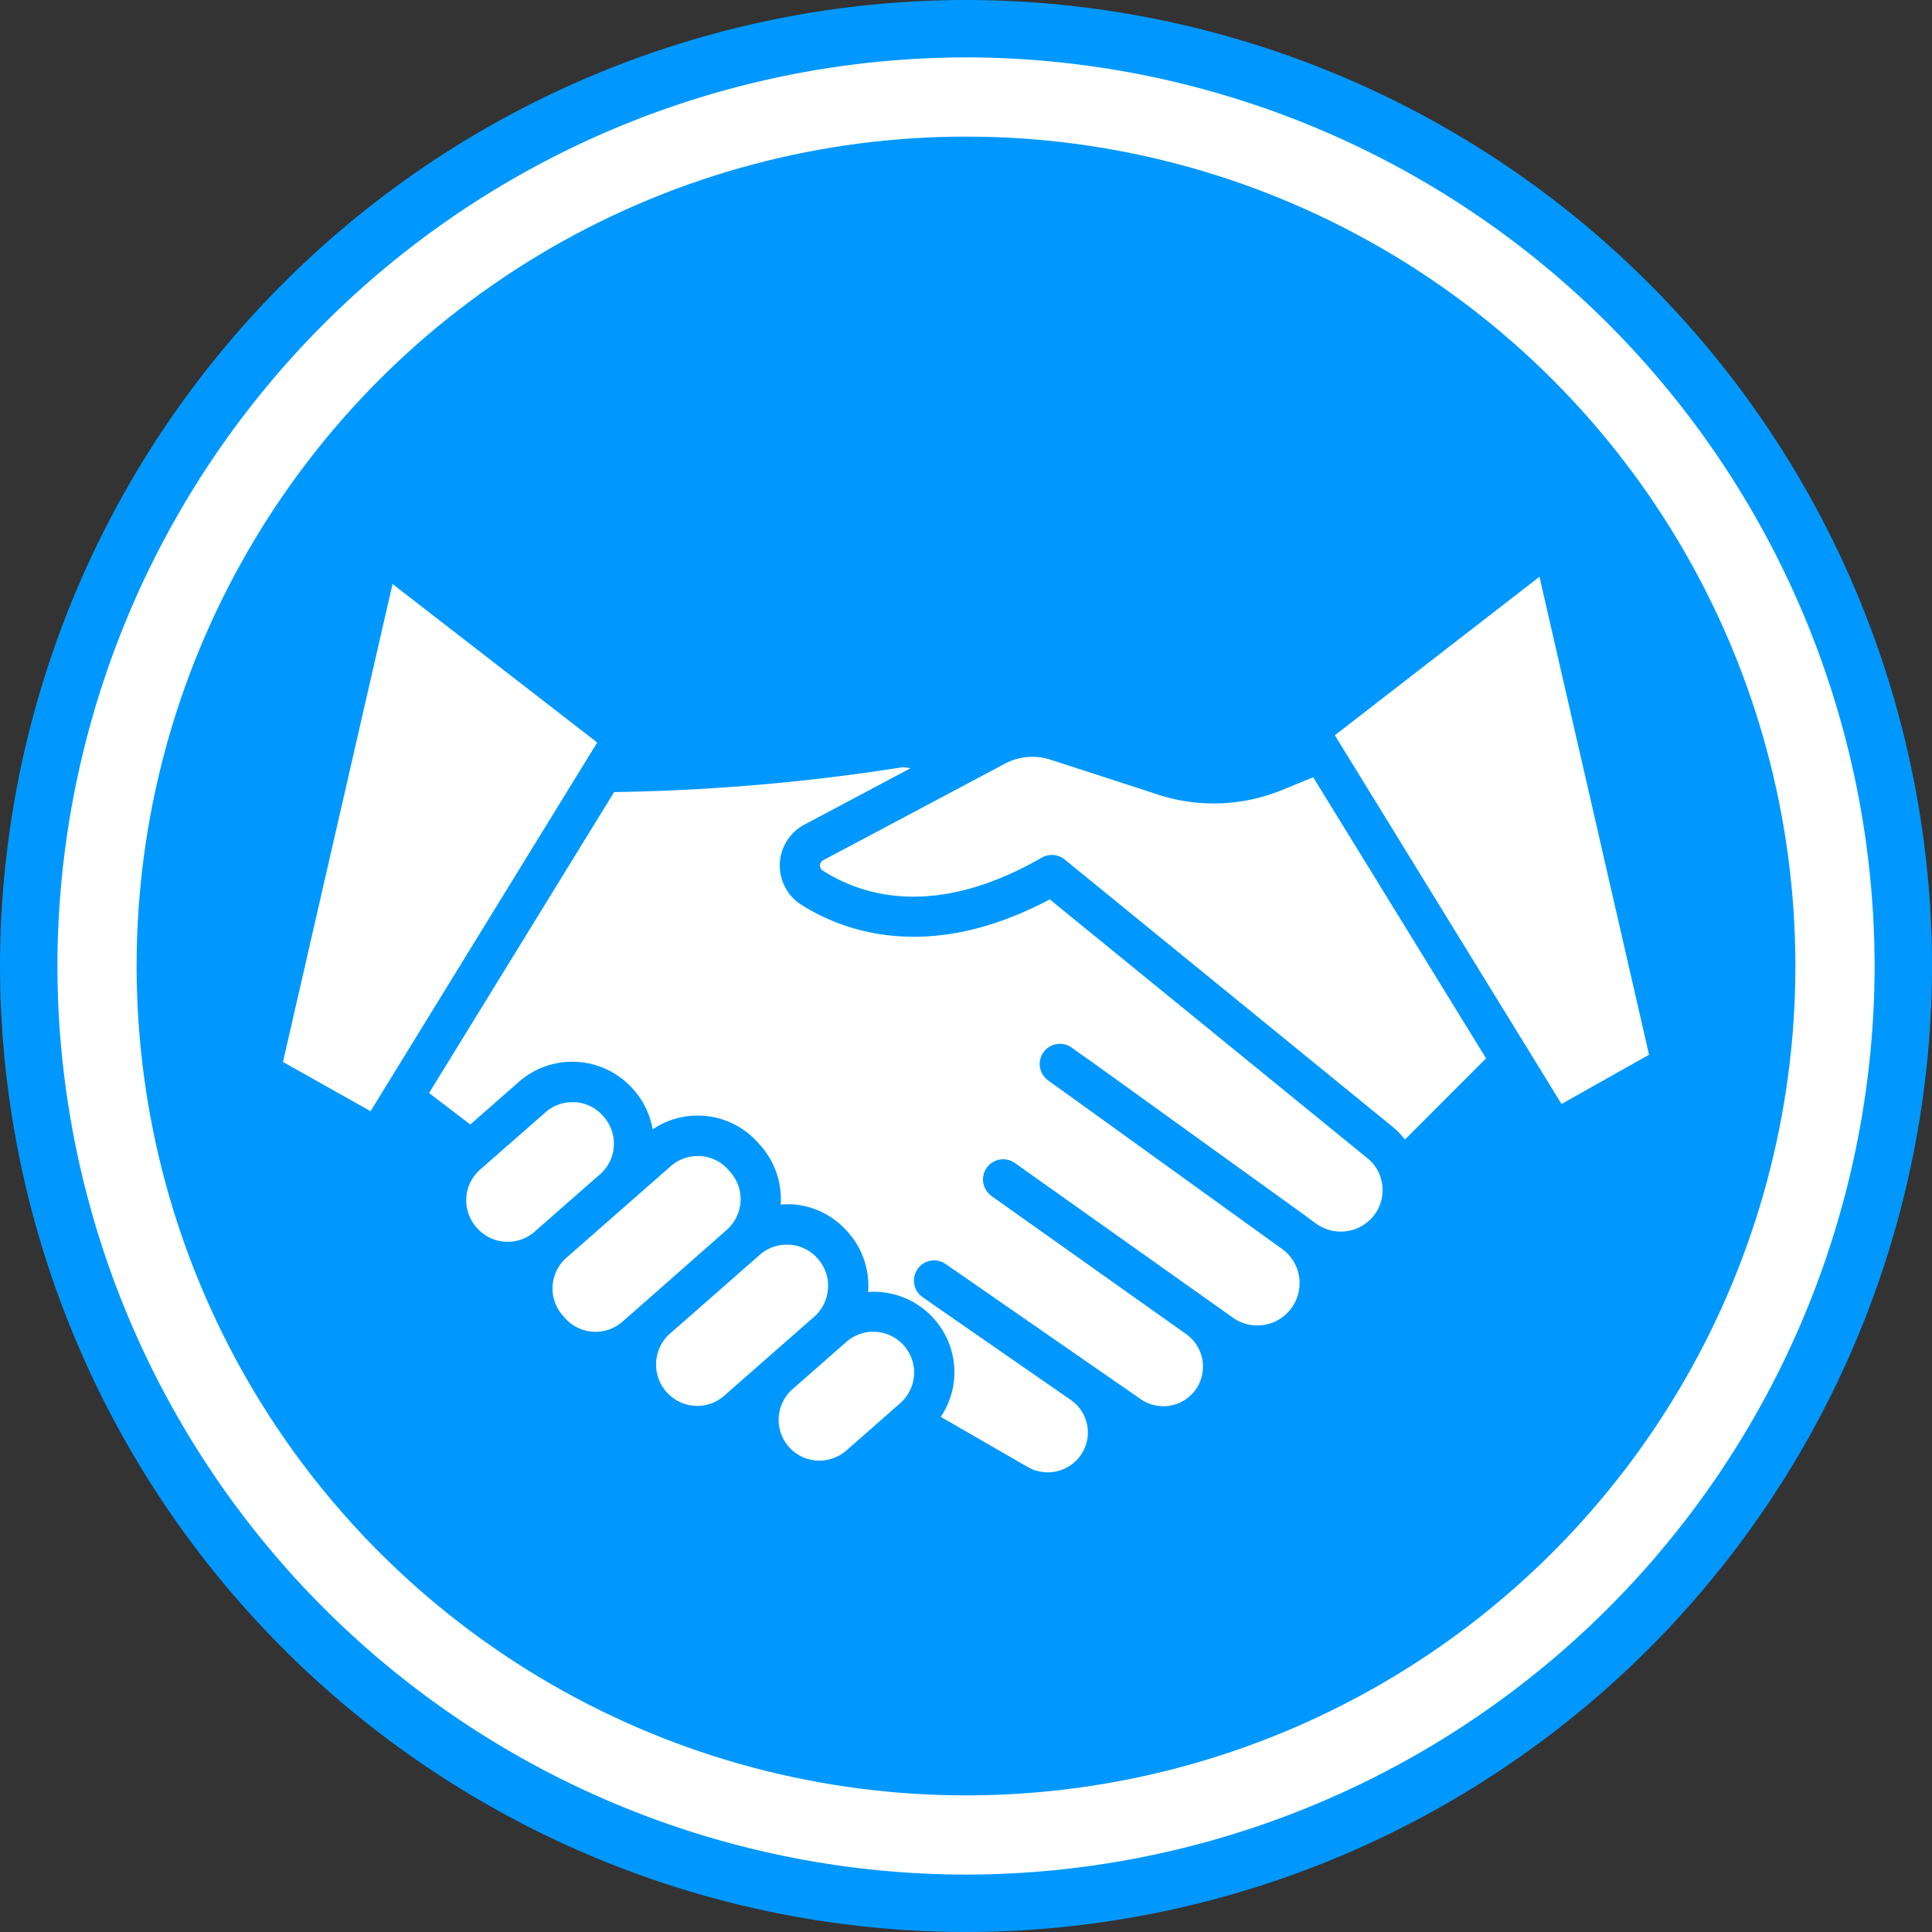 <svg xmlns="http://www.w3.org/2000/svg" width="175" height="175" viewBox="0 0 175 175"><rect x="0" y="0" width="175" height="175" fill="#333333" stroke="none"/><g transform="translate(454.101 194.143)"><circle cx="84.901" cy="84.901" r="84.901" transform="translate(-451.501 -191.545)" fill="#fff"/><circle cx="84.901" cy="84.901" r="84.901" transform="translate(-451.501 -191.545)" fill="#fff"/><path d="M-366.6-19.143a87.6,87.6,0,0,1-87.5-87.5,87.6,87.6,0,0,1,87.5-87.5,87.6,87.6,0,0,1,87.5,87.5A87.6,87.6,0,0,1-366.6-19.143Zm0-169.8a82.4,82.4,0,0,0-82.3,82.3,82.4,82.4,0,0,0,82.3,82.3,82.4,82.4,0,0,0,82.3-82.3A82.4,82.4,0,0,0-366.6-188.945Z" fill="#0098ff"/><circle cx="75.126" cy="75.126" r="75.126" transform="translate(-441.727 -181.77)" fill="#0098ff"/><path d="M-388.271-82.745a3.694,3.694,0,0,0,.337-5.211l-.2-.233a3.652,3.652,0,0,0-2.532-1.237h-.246a3.664,3.664,0,0,0-2.433.917l-4.95,4.344-4.507,3.957A3.7,3.7,0,0,0-403.139-75l.206.237a3.7,3.7,0,0,0,5.213.337l3.464-3.042Zm0,0" fill="#fff"/><path d="M-375-73.511a3.682,3.682,0,0,0-2.434.916l-4.881,4.284a3.7,3.7,0,0,0-.34,5.215,3.694,3.694,0,0,0,5.213.34l4.882-4.286a3.69,3.69,0,0,0,.342-5.21A3.694,3.694,0,0,0-375-73.511Zm0,0" fill="#fff"/><path d="M-418.546-141.245l-9.923,43.295,7.933,4.457,20.529-33.394Zm0,0" fill="#fff"/><path d="M-399.752-87.772a3.694,3.694,0,0,0,.34-5.214l-.064-.073a3.664,3.664,0,0,0-2.534-1.249h-.245a3.675,3.675,0,0,0-2.434.918l-5.926,5.191a3.7,3.7,0,0,0-.34,5.214,3.711,3.711,0,0,0,5.23.453l.049-.041.449-.4,4.51-3.96Zm0,0" fill="#fff"/><path d="M-379.1-77.429a3.67,3.67,0,0,0-.911-2.679l-.053-.06A3.661,3.661,0,0,0-382.6-81.4h-.245a3.667,3.667,0,0,0-2.433.917l-.58.509-5.989,5.258-1.591,1.389a3.751,3.751,0,0,0-.264,5.3,3.752,3.752,0,0,0,2.513,1.224,3.654,3.654,0,0,0,2.678-.91l8.154-7.157a3.673,3.673,0,0,0,1.25-2.552Zm0,0" fill="#fff"/><path d="M-330.247-89.236l-28.767-23.441c-11.016,5.849-18.816,2.839-22.547.458a4.2,4.2,0,0,1-1.223-5.818,4.192,4.192,0,0,1,1.577-1.429l9.588-5.093c-.247-.037-.489-.069-.707-.091a185.474,185.474,0,0,1-26.149,2.253l-16.761,27.26,3.736,2.848,4.393-3.857a7.348,7.348,0,0,1,10.37.675h0l.063.073a7.288,7.288,0,0,1,1.69,3.556,7.214,7.214,0,0,1,4.54-1.237,7.3,7.3,0,0,1,5.045,2.486l.207.237a7.3,7.3,0,0,1,1.807,5.32v.01a7.8,7.8,0,0,1,1.014-.033,7.3,7.3,0,0,1,5.045,2.486l.052.06h0a7.3,7.3,0,0,1,1.813,5.324c0,.024-.011.048-.013.072a7.306,7.306,0,0,1,7.806,6.77,7.373,7.373,0,0,1,0,1.008,7.29,7.29,0,0,1-1.216,3.536L-361-61.256a3.649,3.649,0,0,0,4.938-1.307,3.581,3.581,0,0,0-1.072-4.79l-12.551-8.7c-.01,0-.015-.019-.024-.027l-.846-.585a1.827,1.827,0,0,1-.418-2.55,1.827,1.827,0,0,1,2.5-.454l17.7,12.261a3.6,3.6,0,0,0,5.005-.907l0,0a3.612,3.612,0,0,0-.883-4.98l-17.615-12.494c-.011,0-.014-.019-.025-.027a1.829,1.829,0,0,1-.43-2.551,1.829,1.829,0,0,1,2.551-.43l19.748,14.011a3.828,3.828,0,0,0,5.336-.92,3.827,3.827,0,0,0-.779-5.231L-359.11-96.246a1.828,1.828,0,0,1-.506-2.536,1.827,1.827,0,0,1,2.534-.505c.032.021.063.042.094.065l1.453,1.037h.019L-335.823-84c.037.026.064.06.1.086l.325.234a1.655,1.655,0,0,1,.176.139l.353.242a3.808,3.808,0,0,0,5.193-.717,3.748,3.748,0,0,0,.655-3.387,3.653,3.653,0,0,0-1.226-1.837Zm0,0" fill="#fff"/><path d="M-314.656-141.9l-18.535,14.357,17.145,27.888h0l.819,1.332,2.569,4.177,7.926-4.46Zm0,0" fill="#fff"/><path d="M-337.952-122.594a16.3,16.3,0,0,1-11.3.411l-9.73-3.159a5.3,5.3,0,0,0-4.055.353l-3.3,1.752c-.035.017-.066.039-.1.055l-13.07,6.944a.551.551,0,0,0-.313.48.5.5,0,0,0,.234.465c3.845,2.454,10.43,4.242,19.856-1.167a1.832,1.832,0,0,1,2.065.168l29.711,24.218a7.043,7.043,0,0,1,1.113,1.15l7.347-7.352-15.657-25.464Zm0,0" fill="#fff"/></g></svg>